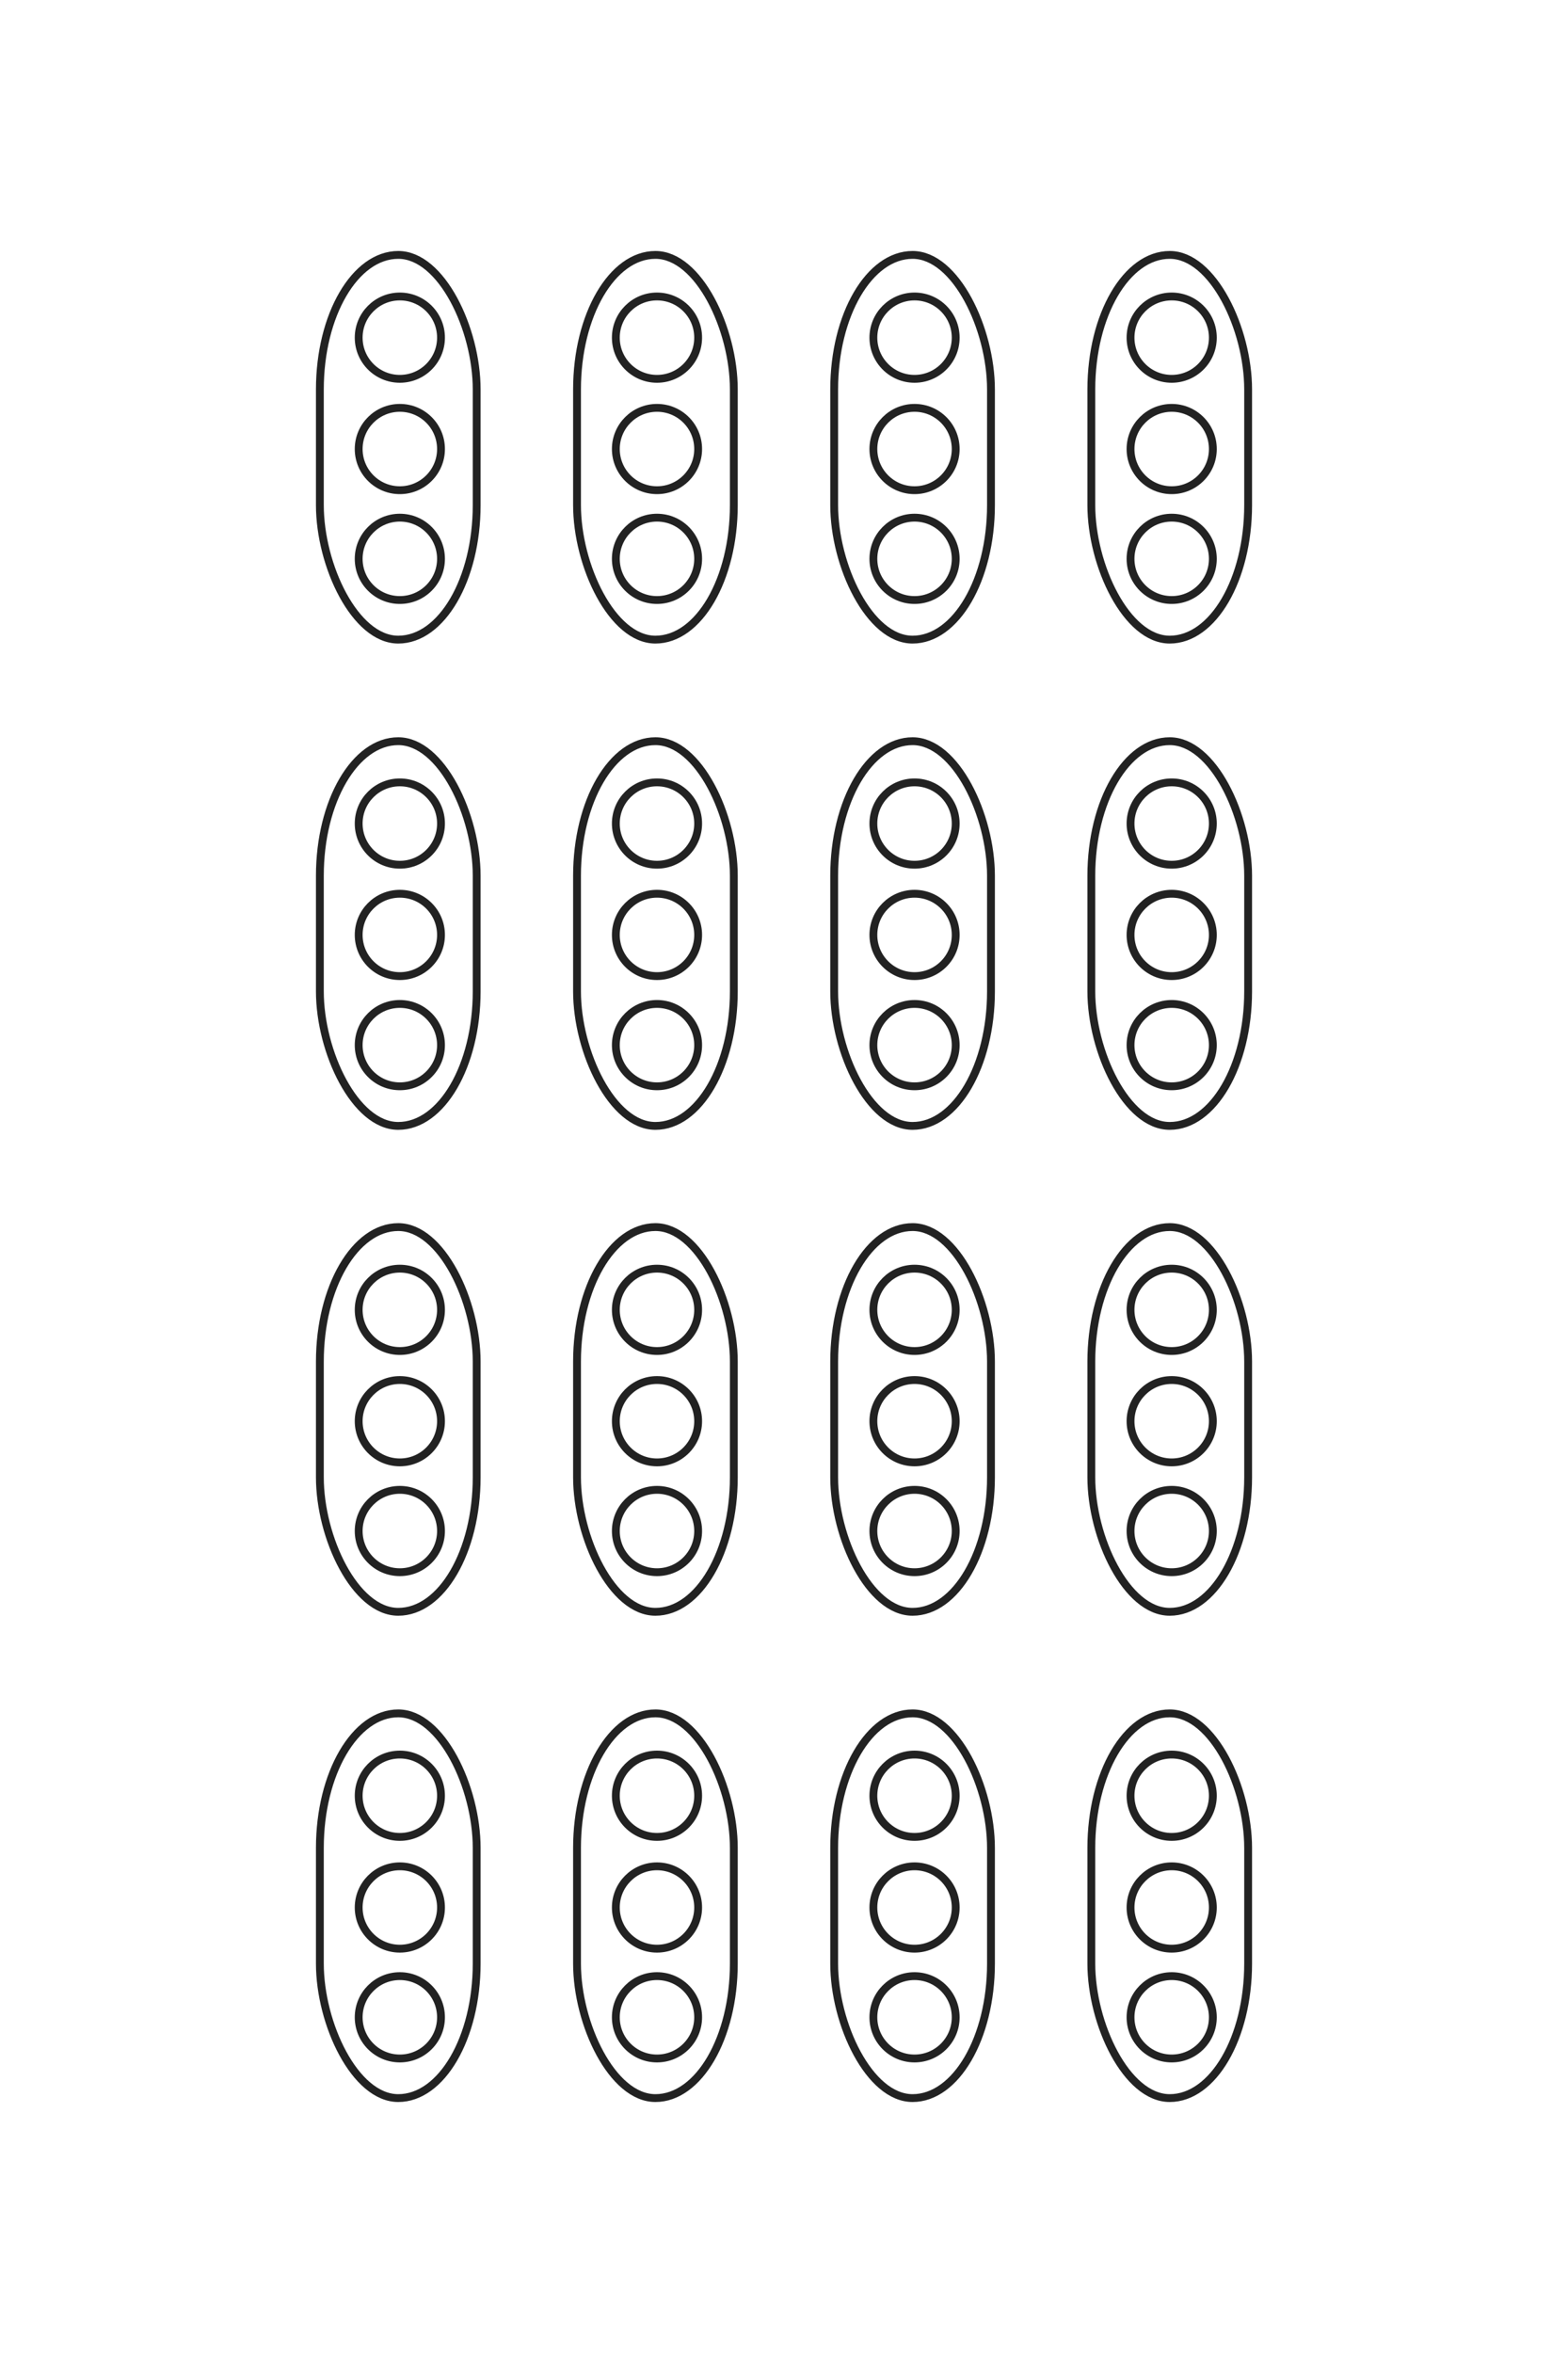 <?xml version="1.0" encoding="UTF-8"?>
<!DOCTYPE svg PUBLIC "-//W3C//DTD SVG 1.1//EN" "http://www.w3.org/Graphics/SVG/1.1/DTD/svg11.dtd">
<!-- Creator: CorelDRAW X8 -->
<svg xmlns="http://www.w3.org/2000/svg" xml:space="preserve" width="40mm" height="60mm" version="1.1" style="shape-rendering:geometricPrecision; text-rendering:geometricPrecision; image-rendering:optimizeQuality; fill-rule:evenodd; clip-rule:evenodd"
viewBox="0 0 4000 6000"
 xmlns:xlink="http://www.w3.org/1999/xlink">
 <defs>
  <style type="text/css">
   <![CDATA[
    .str0 {stroke:#222222;stroke-width:20}
    .fil0 {fill:none}
   ]]>
  </style>
 </defs>
 <g id="图层_x0020_1">
  <g id="_1926524753280">
   <rect class="fil0 str0" x="816" y="650" width="400" height="981" rx="328" ry="343"/>
   <rect class="fil0 str0" x="816" y="1890" width="400" height="981" rx="328" ry="343"/>
   <rect class="fil0 str0" x="816" y="3129" width="400" height="981" rx="328" ry="343"/>
   <rect class="fil0 str0" x="816" y="4369" width="400" height="981" rx="328" ry="343"/>
   <rect class="fil0 str0" x="1472" y="650" width="400" height="981" rx="328" ry="343"/>
   <rect class="fil0 str0" x="1472" y="1890" width="400" height="981" rx="328" ry="343"/>
   <rect class="fil0 str0" x="1472" y="3129" width="400" height="981" rx="328" ry="343"/>
   <rect class="fil0 str0" x="1472" y="4369" width="400" height="981" rx="328" ry="343"/>
   <rect class="fil0 str0" x="2128" y="650" width="400" height="981" rx="328" ry="343"/>
   <rect class="fil0 str0" x="2128" y="1890" width="400" height="981" rx="328" ry="343"/>
   <rect class="fil0 str0" x="2128" y="3129" width="400" height="981" rx="328" ry="343"/>
   <rect class="fil0 str0" x="2128" y="4369" width="400" height="981" rx="328" ry="343"/>
   <rect class="fil0 str0" x="2784" y="650" width="400" height="981" rx="328" ry="343"/>
   <rect class="fil0 str0" x="2784" y="1890" width="400" height="981" rx="328" ry="343"/>
   <rect class="fil0 str0" x="2784" y="3129" width="400" height="981" rx="328" ry="343"/>
   <rect class="fil0 str0" x="2784" y="4369" width="400" height="981" rx="328" ry="343"/>
   <circle class="fil0 str0" cx="1020" cy="861" r="105"/>
   <circle class="fil0 str0" cx="1020" cy="2100" r="105"/>
   <circle class="fil0 str0" cx="1020" cy="3340" r="105"/>
   <circle class="fil0 str0" cx="1020" cy="4579" r="105"/>
   <circle class="fil0 str0" cx="1676" cy="861" r="105"/>
   <circle class="fil0 str0" cx="1676" cy="2100" r="105"/>
   <circle class="fil0 str0" cx="1676" cy="3340" r="105"/>
   <circle class="fil0 str0" cx="1676" cy="4579" r="105"/>
   <circle class="fil0 str0" cx="2333" cy="861" r="105"/>
   <circle class="fil0 str0" cx="2333" cy="2100" r="105"/>
   <circle class="fil0 str0" cx="2333" cy="3340" r="105"/>
   <circle class="fil0 str0" cx="2333" cy="4579" r="105"/>
   <circle class="fil0 str0" cx="2989" cy="861" r="105"/>
   <circle class="fil0 str0" cx="2989" cy="2100" r="105"/>
   <circle class="fil0 str0" cx="2989" cy="3340" r="105"/>
   <circle class="fil0 str0" cx="2989" cy="4579" r="105"/>
   <circle class="fil0 str0" cx="1020" cy="1145" r="105"/>
   <circle class="fil0 str0" cx="1020" cy="2384" r="105"/>
   <circle class="fil0 str0" cx="1020" cy="3624" r="105"/>
   <circle class="fil0 str0" cx="1020" cy="4864" r="105"/>
   <circle class="fil0 str0" cx="1676" cy="1145" r="105"/>
   <circle class="fil0 str0" cx="1676" cy="2384" r="105"/>
   <circle class="fil0 str0" cx="1676" cy="3624" r="105"/>
   <circle class="fil0 str0" cx="1676" cy="4864" r="105"/>
   <circle class="fil0 str0" cx="2333" cy="1145" r="105"/>
   <circle class="fil0 str0" cx="2333" cy="2384" r="105"/>
   <circle class="fil0 str0" cx="2333" cy="3624" r="105"/>
   <circle class="fil0 str0" cx="2333" cy="4864" r="105"/>
   <circle class="fil0 str0" cx="2989" cy="1145" r="105"/>
   <circle class="fil0 str0" cx="2989" cy="2384" r="105"/>
   <circle class="fil0 str0" cx="2989" cy="3624" r="105"/>
   <circle class="fil0 str0" cx="2989" cy="4864" r="105"/>
   <circle class="fil0 str0" cx="1020" cy="1425" r="105"/>
   <circle class="fil0 str0" cx="1020" cy="2665" r="105"/>
   <circle class="fil0 str0" cx="1020" cy="3904" r="105"/>
   <circle class="fil0 str0" cx="1020" cy="5144" r="105"/>
   <circle class="fil0 str0" cx="1676" cy="1425" r="105"/>
   <circle class="fil0 str0" cx="1676" cy="2665" r="105"/>
   <circle class="fil0 str0" cx="1676" cy="3904" r="105"/>
   <circle class="fil0 str0" cx="1676" cy="5144" r="105"/>
   <circle class="fil0 str0" cx="2333" cy="1425" r="105"/>
   <circle class="fil0 str0" cx="2333" cy="2665" r="105"/>
   <circle class="fil0 str0" cx="2333" cy="3904" r="105"/>
   <circle class="fil0 str0" cx="2333" cy="5144" r="105"/>
   <circle class="fil0 str0" cx="2989" cy="1425" r="105"/>
   <circle class="fil0 str0" cx="2989" cy="2665" r="105"/>
   <circle class="fil0 str0" cx="2989" cy="3904" r="105"/>
   <circle class="fil0 str0" cx="2989" cy="5144" r="105"/>
  </g>
  <g id="_1926524727456">
   <rect class="fil0 str0" transform="matrix(2.61428E-14 -0.987 1.031 2.73018E-14 -15074 6242.3)" width="1111" height="2611" rx="912" ry="912"/>
   <rect class="fil0 str0" transform="matrix(2.61428E-14 -0.987 1.031 2.73018E-14 -11674 6242.3)" width="1111" height="2611" rx="912" ry="912"/>
   <rect class="fil0 str0" transform="matrix(2.61428E-14 -0.987 1.031 2.73018E-14 -8274.02 6242.3)" width="1111" height="2611" rx="912" ry="912"/>
   <rect class="fil0 str0" transform="matrix(2.61428E-14 -0.987 1.031 2.73018E-14 -4874.02 6242.3)" width="1111" height="2611" rx="912" ry="912"/>
   <rect class="fil0 str0" transform="matrix(2.61428E-14 -0.987 1.031 2.73018E-14 -15074 4442.3)" width="1111" height="2611" rx="912" ry="912"/>
   <rect class="fil0 str0" transform="matrix(2.61428E-14 -0.987 1.031 2.73018E-14 -11674 4442.3)" width="1111" height="2611" rx="912" ry="912"/>
   <rect class="fil0 str0" transform="matrix(2.61428E-14 -0.987 1.031 2.73018E-14 -8274.02 4442.3)" width="1111" height="2611" rx="912" ry="912"/>
   <rect class="fil0 str0" transform="matrix(2.61428E-14 -0.987 1.031 2.73018E-14 -4874.02 4442.3)" width="1111" height="2611" rx="912" ry="912"/>
   <rect class="fil0 str0" transform="matrix(2.61428E-14 -0.987 1.031 2.73018E-14 -15074 2642.3)" width="1111" height="2611" rx="912" ry="912"/>
   <rect class="fil0 str0" transform="matrix(2.61428E-14 -0.987 1.031 2.73018E-14 -11674 2642.3)" width="1111" height="2611" rx="912" ry="912"/>
   <rect class="fil0 str0" transform="matrix(2.61428E-14 -0.987 1.031 2.73018E-14 -8274.02 2642.3)" width="1111" height="2611" rx="912" ry="912"/>
   <rect class="fil0 str0" transform="matrix(2.61428E-14 -0.987 1.031 2.73018E-14 -4874.02 2642.3)" width="1111" height="2611" rx="912" ry="912"/>
   <rect class="fil0 str0" transform="matrix(2.61428E-14 -0.987 1.031 2.73018E-14 -15074 842.3)" width="1111" height="2611" rx="912" ry="912"/>
   <rect class="fil0 str0" transform="matrix(2.61428E-14 -0.987 1.031 2.73018E-14 -11674 842.3)" width="1111" height="2611" rx="912" ry="912"/>
   <rect class="fil0 str0" transform="matrix(2.61428E-14 -0.987 1.031 2.73018E-14 -8274.02 842.3)" width="1111" height="2611" rx="912" ry="912"/>
   <rect class="fil0 str0" transform="matrix(2.61428E-14 -0.987 1.031 2.73018E-14 -4874.02 842.3)" width="1111" height="2611" rx="912" ry="912"/>
   <circle class="fil0 str0" transform="matrix(2.41728E-14 -0.913 0.913 2.41728E-14 -14496.3 5681.21)" r="315"/>
   <circle class="fil0 str0" transform="matrix(2.41728E-14 -0.913 0.913 2.41728E-14 -11096.3 5681.21)" r="315"/>
   <circle class="fil0 str0" transform="matrix(2.41728E-14 -0.913 0.913 2.41728E-14 -7696.32 5681.21)" r="315"/>
   <circle class="fil0 str0" transform="matrix(2.41728E-14 -0.913 0.913 2.41728E-14 -4296.32 5681.21)" r="315"/>
   <circle class="fil0 str0" transform="matrix(2.41728E-14 -0.913 0.913 2.41728E-14 -14496.3 3881.21)" r="315"/>
   <circle class="fil0 str0" transform="matrix(2.41728E-14 -0.913 0.913 2.41728E-14 -11096.3 3881.21)" r="315"/>
   <circle class="fil0 str0" transform="matrix(2.41728E-14 -0.913 0.913 2.41728E-14 -7696.32 3881.21)" r="315"/>
   <circle class="fil0 str0" transform="matrix(2.41728E-14 -0.913 0.913 2.41728E-14 -4296.32 3881.21)" r="315"/>
   <circle class="fil0 str0" transform="matrix(2.41728E-14 -0.913 0.913 2.41728E-14 -14496.3 2081.21)" r="315"/>
   <circle class="fil0 str0" transform="matrix(2.41728E-14 -0.913 0.913 2.41728E-14 -11096.3 2081.21)" r="315"/>
   <circle class="fil0 str0" transform="matrix(2.41728E-14 -0.913 0.913 2.41728E-14 -7696.32 2081.21)" r="315"/>
   <circle class="fil0 str0" transform="matrix(2.41728E-14 -0.913 0.913 2.41728E-14 -4296.32 2081.21)" r="315"/>
   <circle class="fil0 str0" transform="matrix(2.41728E-14 -0.913 0.913 2.41728E-14 -14496.3 281.21)" r="315"/>
   <circle class="fil0 str0" transform="matrix(2.41728E-14 -0.913 0.913 2.41728E-14 -11096.3 281.21)" r="315"/>
   <circle class="fil0 str0" transform="matrix(2.41728E-14 -0.913 0.913 2.41728E-14 -7696.32 281.21)" r="315"/>
   <circle class="fil0 str0" transform="matrix(2.41728E-14 -0.913 0.913 2.41728E-14 -4296.32 281.21)" r="315"/>
   <circle class="fil0 str0" transform="matrix(2.41728E-14 -0.913 0.913 2.41728E-14 -13717 5681.21)" r="315"/>
   <circle class="fil0 str0" transform="matrix(2.41728E-14 -0.913 0.913 2.41728E-14 -10317 5681.21)" r="315"/>
   <circle class="fil0 str0" transform="matrix(2.41728E-14 -0.913 0.913 2.41728E-14 -6916.98 5681.21)" r="315"/>
   <circle class="fil0 str0" transform="matrix(2.41728E-14 -0.913 0.913 2.41728E-14 -3516.98 5681.21)" r="315"/>
   <circle class="fil0 str0" transform="matrix(2.41728E-14 -0.913 0.913 2.41728E-14 -13717 3881.21)" r="315"/>
   <circle class="fil0 str0" transform="matrix(2.41728E-14 -0.913 0.913 2.41728E-14 -10317 3881.21)" r="315"/>
   <circle class="fil0 str0" transform="matrix(2.41728E-14 -0.913 0.913 2.41728E-14 -6916.98 3881.21)" r="315"/>
   <circle class="fil0 str0" transform="matrix(2.41728E-14 -0.913 0.913 2.41728E-14 -3516.98 3881.21)" r="315"/>
   <circle class="fil0 str0" transform="matrix(2.41728E-14 -0.913 0.913 2.41728E-14 -13717 2081.21)" r="315"/>
   <circle class="fil0 str0" transform="matrix(2.41728E-14 -0.913 0.913 2.41728E-14 -10317 2081.21)" r="315"/>
   <circle class="fil0 str0" transform="matrix(2.41728E-14 -0.913 0.913 2.41728E-14 -6916.98 2081.21)" r="315"/>
   <circle class="fil0 str0" transform="matrix(2.41728E-14 -0.913 0.913 2.41728E-14 -3516.98 2081.21)" r="315"/>
   <circle class="fil0 str0" transform="matrix(2.41728E-14 -0.913 0.913 2.41728E-14 -13717 281.21)" r="315"/>
   <circle class="fil0 str0" transform="matrix(2.41728E-14 -0.913 0.913 2.41728E-14 -10317 281.21)" r="315"/>
   <circle class="fil0 str0" transform="matrix(2.41728E-14 -0.913 0.913 2.41728E-14 -6916.98 281.21)" r="315"/>
   <circle class="fil0 str0" transform="matrix(2.41728E-14 -0.913 0.913 2.41728E-14 -3516.98 281.21)" r="315"/>
   <circle class="fil0 str0" transform="matrix(2.41728E-14 -0.913 0.913 2.41728E-14 -12948.5 5681.21)" r="315"/>
   <circle class="fil0 str0" transform="matrix(2.41728E-14 -0.913 0.913 2.41728E-14 -9548.51 5681.21)" r="315"/>
   <circle class="fil0 str0" transform="matrix(2.41728E-14 -0.913 0.913 2.41728E-14 -6148.51 5681.21)" r="315"/>
   <circle class="fil0 str0" transform="matrix(2.41728E-14 -0.913 0.913 2.41728E-14 -2748.51 5681.21)" r="315"/>
   <circle class="fil0 str0" transform="matrix(2.41728E-14 -0.913 0.913 2.41728E-14 -12948.5 3881.21)" r="315"/>
   <circle class="fil0 str0" transform="matrix(2.41728E-14 -0.913 0.913 2.41728E-14 -9548.51 3881.21)" r="315"/>
   <circle class="fil0 str0" transform="matrix(2.41728E-14 -0.913 0.913 2.41728E-14 -6148.51 3881.21)" r="315"/>
   <circle class="fil0 str0" transform="matrix(2.41728E-14 -0.913 0.913 2.41728E-14 -2748.51 3881.21)" r="315"/>
   <circle class="fil0 str0" transform="matrix(2.41728E-14 -0.913 0.913 2.41728E-14 -12948.5 2081.21)" r="315"/>
   <circle class="fil0 str0" transform="matrix(2.41728E-14 -0.913 0.913 2.41728E-14 -9548.51 2081.21)" r="315"/>
   <circle class="fil0 str0" transform="matrix(2.41728E-14 -0.913 0.913 2.41728E-14 -6148.51 2081.21)" r="315"/>
   <circle class="fil0 str0" transform="matrix(2.41728E-14 -0.913 0.913 2.41728E-14 -2748.51 2081.21)" r="315"/>
   <circle class="fil0 str0" transform="matrix(2.41728E-14 -0.913 0.913 2.41728E-14 -12948.5 281.21)" r="315"/>
   <circle class="fil0 str0" transform="matrix(2.41728E-14 -0.913 0.913 2.41728E-14 -9548.51 281.21)" r="315"/>
   <circle class="fil0 str0" transform="matrix(2.41728E-14 -0.913 0.913 2.41728E-14 -6148.51 281.21)" r="315"/>
   <circle class="fil0 str0" transform="matrix(2.41728E-14 -0.913 0.913 2.41728E-14 -2748.51 281.21)" r="315"/>
  </g>
 </g>
</svg>
